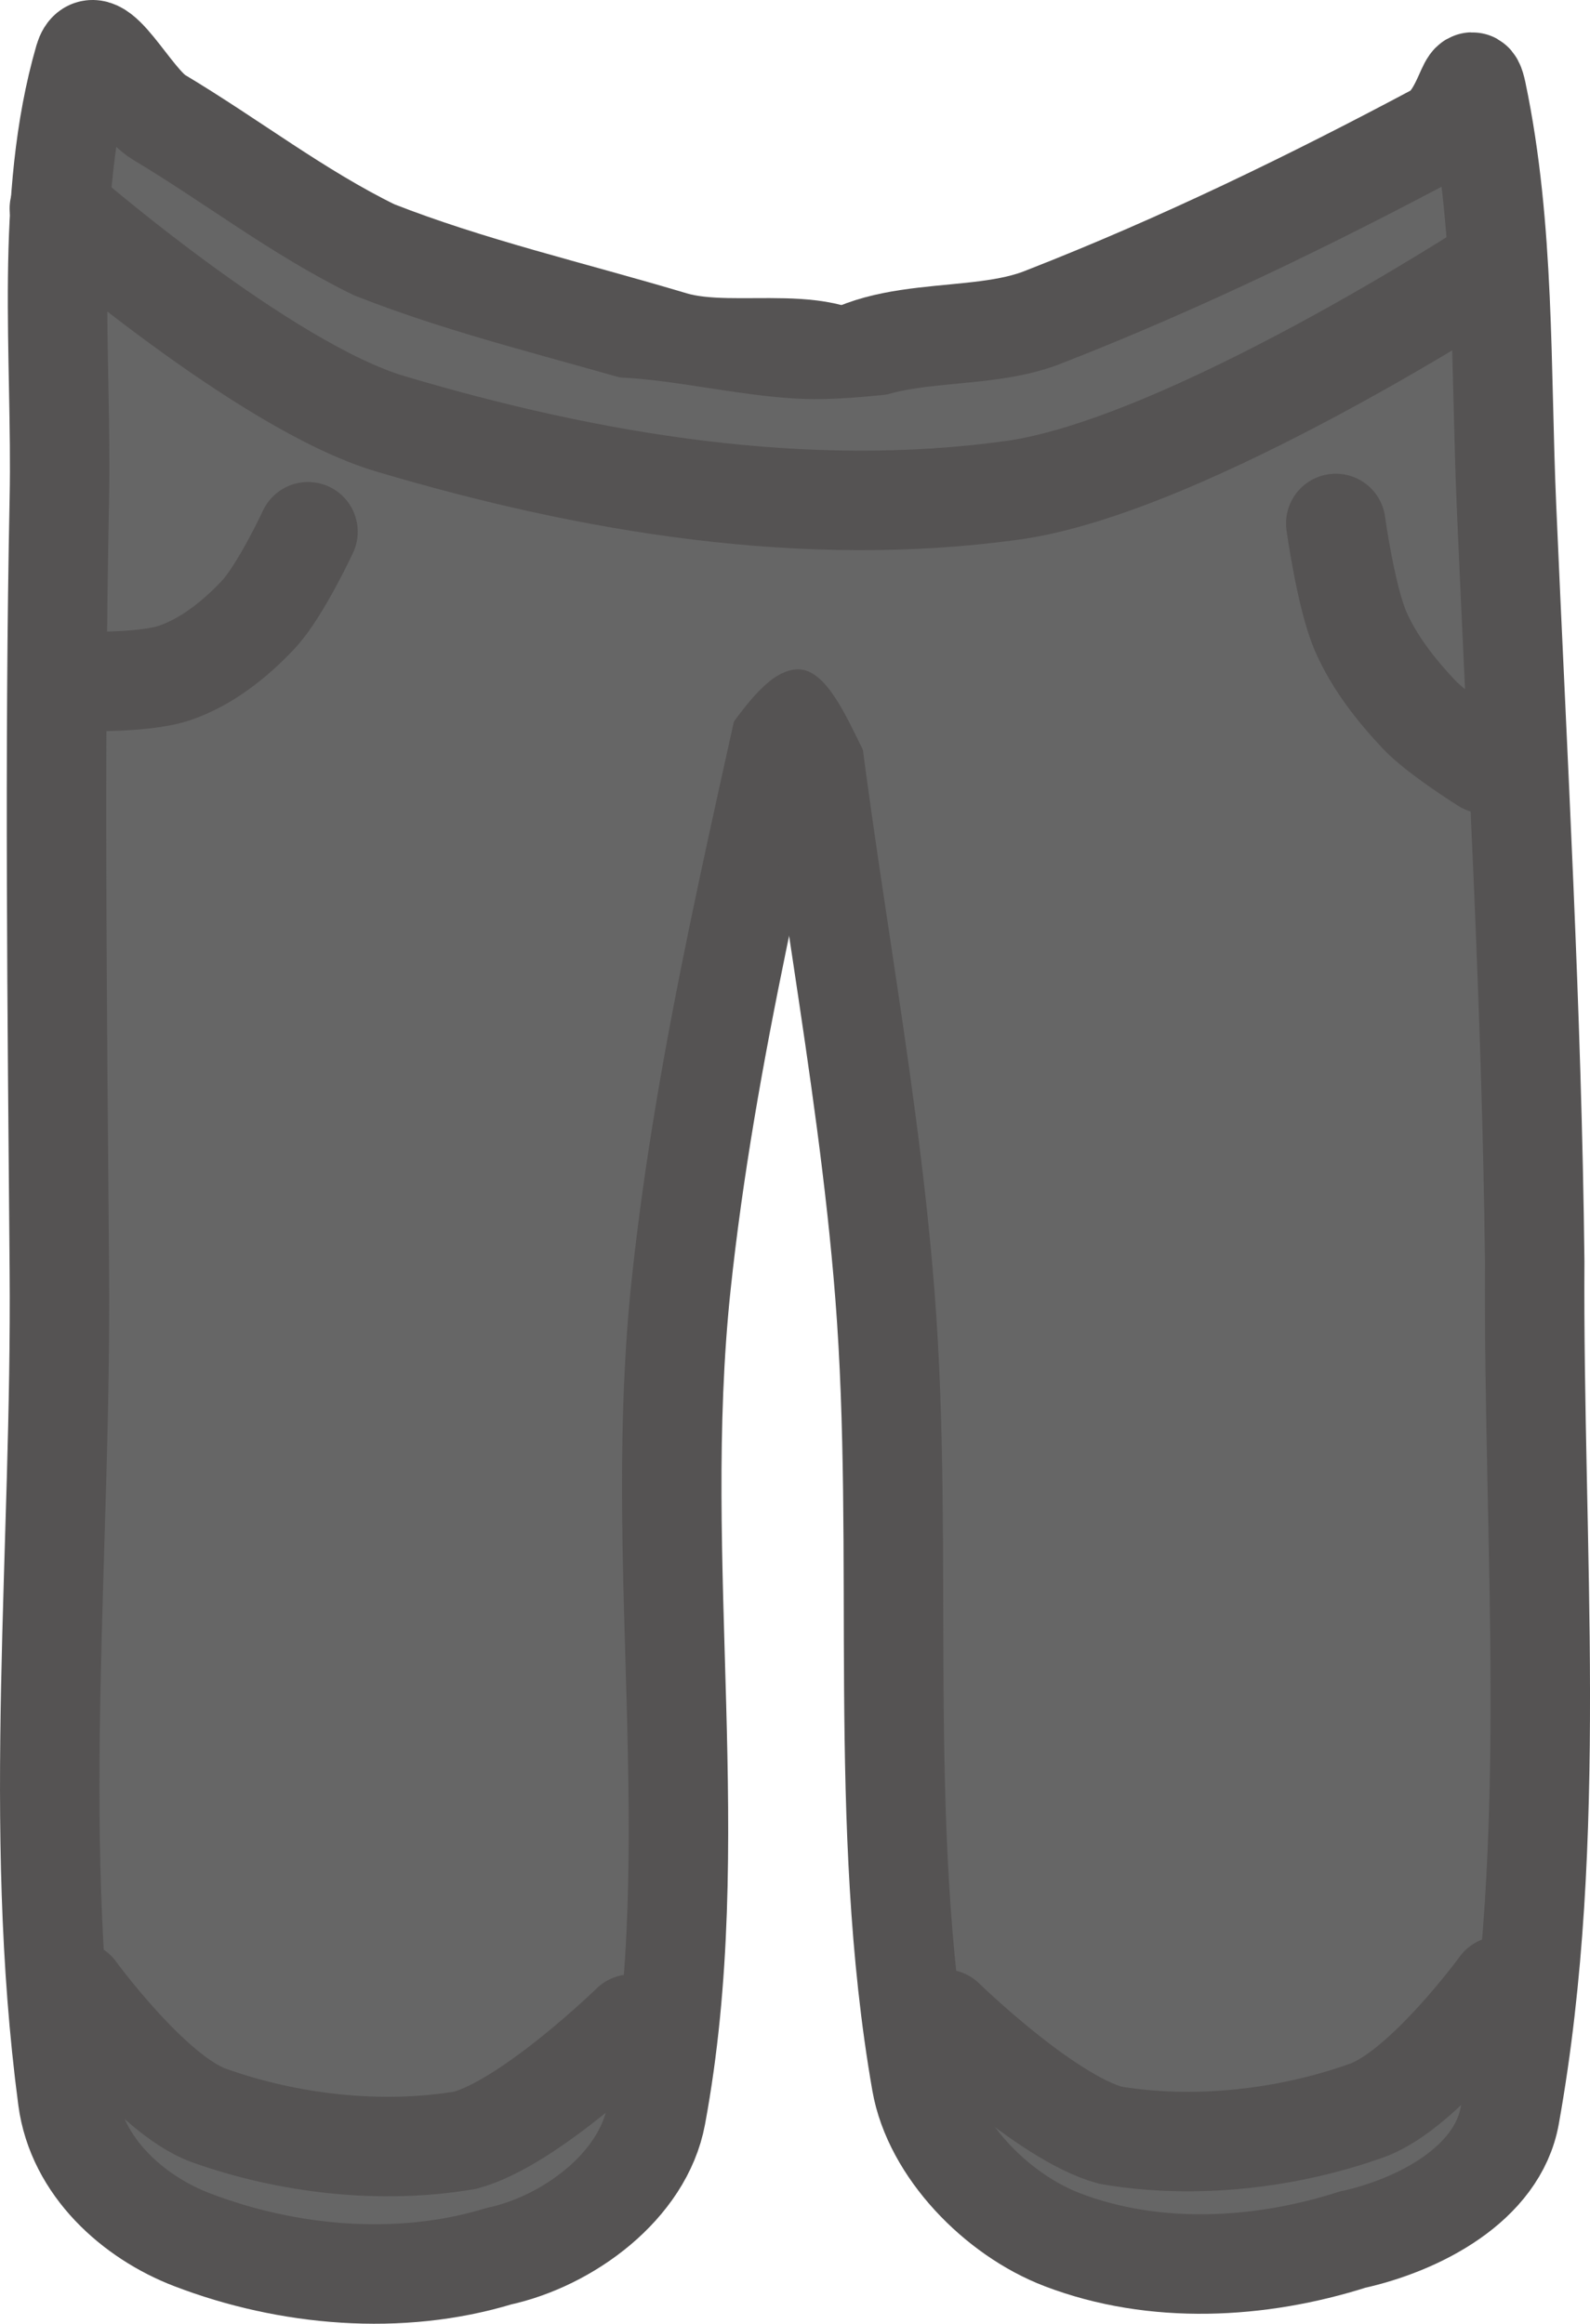 <svg xmlns="http://www.w3.org/2000/svg" xmlns:xlink="http://www.w3.org/1999/xlink" version="1.1" width="47.958" height="70.069" viewBox="0.46 0.216 47.958 70.069">
  <!-- Exported by Scratch - http://scratch.mit.edu/ -->
  <g id="ID0.5968425003811717">
    <path id="ID0.017830292228609324" fill="#666666" stroke="#555353" stroke-width="3" stroke-linecap="round" d="M 5.25 3.75 C 7.467 5.076 9.439 6.62 11.75 7.75 C 14.636 8.884 17.641 9.571 20.75 10.5 C 22.705 11.081 25.74 10.062 26.75 11.75 C 27.801 13.698 25.44 15.927 25 18 C 23.52 24.963 21.746 31.921 21 39 C 20.112 47.423 21.771 55.812 20.25 64 C 19.853 66.141 17.584 67.799 15.5 68.25 C 12.527 69.154 9.144 68.861 6.25 67.75 C 4.488 67.075 2.773 65.563 2.5 63.5 C 1.41 55.255 2.32 46.969 2.25 38.5 C 2.187 30.758 2.094 22.991 2.25 15.25 C 2.336 10.979 1.779 6.215 3 2 C 3.324 0.913 4.427 3.257 5.25 3.75 Z "/>
    <path id="ID0.017830292228609324" fill="#666666" stroke="#555353" stroke-width="3" stroke-linecap="round" d="M 43.75 4.25 C 40.037 6.228 36.089 8.152 32 9.75 C 29.825 10.657 26.7 9.858 25 11.75 C 23.496 13.428 24.315 16.347 24.5 18.5 C 25.097 25.44 26.604 32.306 27.15 39.25 C 27.763 47.04 26.888 55.21 28.25 63 C 28.606 65.027 30.518 66.991 32.5 67.75 C 35.277 68.813 38.452 68.641 41.25 67.75 C 43.226 67.314 45.625 66.093 46 64 C 47.501 55.632 46.698 46.864 46.75 38.25 C 46.665 30.706 46.231 23.147 45.9 15.5 C 45.719 11.333 45.858 7.084 45 3 C 44.782 1.983 44.678 3.755 43.75 4.25 Z "/>
    <path id="ID0.02243475941941142" fill="#666666" stroke="none" stroke-linecap="round" d="M 25.25 12.25 C 28.23 12.195 32.66 11.131 34 11.75 C 34.868 11.982 30.814 12.66 30.05 14.1 C 28.489 17.043 29.499 21.566 27.6 23.8 C 26.749 24.716 26.013 20.427 24.55 20.4 C 22.941 20.374 21.626 24.432 20.75 23.4 C 18.876 21.282 19.996 17.102 19.05 14.1 C 18.771 13.212 16.419 12.108 17.25 11.75 C 19.518 11.183 22.581 12.298 25.25 12.25 Z " stroke-width="1"/>
  </g>
  <path id="ID0.6773295858874917" fill="none" stroke="#555353" stroke-width="3" stroke-linecap="round" d="M 2.5 20.75 C 2.5 20.75 4.725 20.857 5.75 20.5 C 6.71 20.166 7.554 19.49 8.25 18.75 C 8.915 18.043 9.75 16.25 9.75 16.25 "/>
  <path id="ID0.23825775040313601" fill="none" stroke="#555353" stroke-width="3" stroke-linecap="round" d="M 40.75 16 C 40.75 16 41.057 18.231 41.5 19.25 C 41.905 20.182 42.555 21.009 43.25 21.75 C 43.819 22.357 45.25 23.25 45.25 23.25 "/>
  <path id="ID0.12599905533716083" fill="none" stroke="#555353" stroke-width="3" stroke-linecap="round" d="M 2.75 60.25 C 2.75 60.25 5.034 63.377 6.75 64 C 9.159 64.863 11.964 65.182 14.5 64.75 C 16.463 64.212 19.5 61.25 19.5 61.25 "/>
  <path id="ID0.12599905533716083" fill="none" stroke="#555353" stroke-width="3" stroke-linecap="round" d="M 45.7 60.1 C 45.7 60.1 43.416 63.227 41.7 63.85 C 39.291 64.713 36.486 65.032 33.95 64.6 C 31.987 64.062 28.95 61.1 28.95 61.1 "/>
  <path id="ID0.9668671060353518" fill="none" stroke="#555353" stroke-width="3" stroke-linecap="round" d="M 2.25 6.5 C 2.25 6.5 8.434 11.882 12.25 13 C 18.266 14.789 24.732 15.867 31 15 C 36.274 14.269 45.5 8.25 45.5 8.25 "/>
</svg>